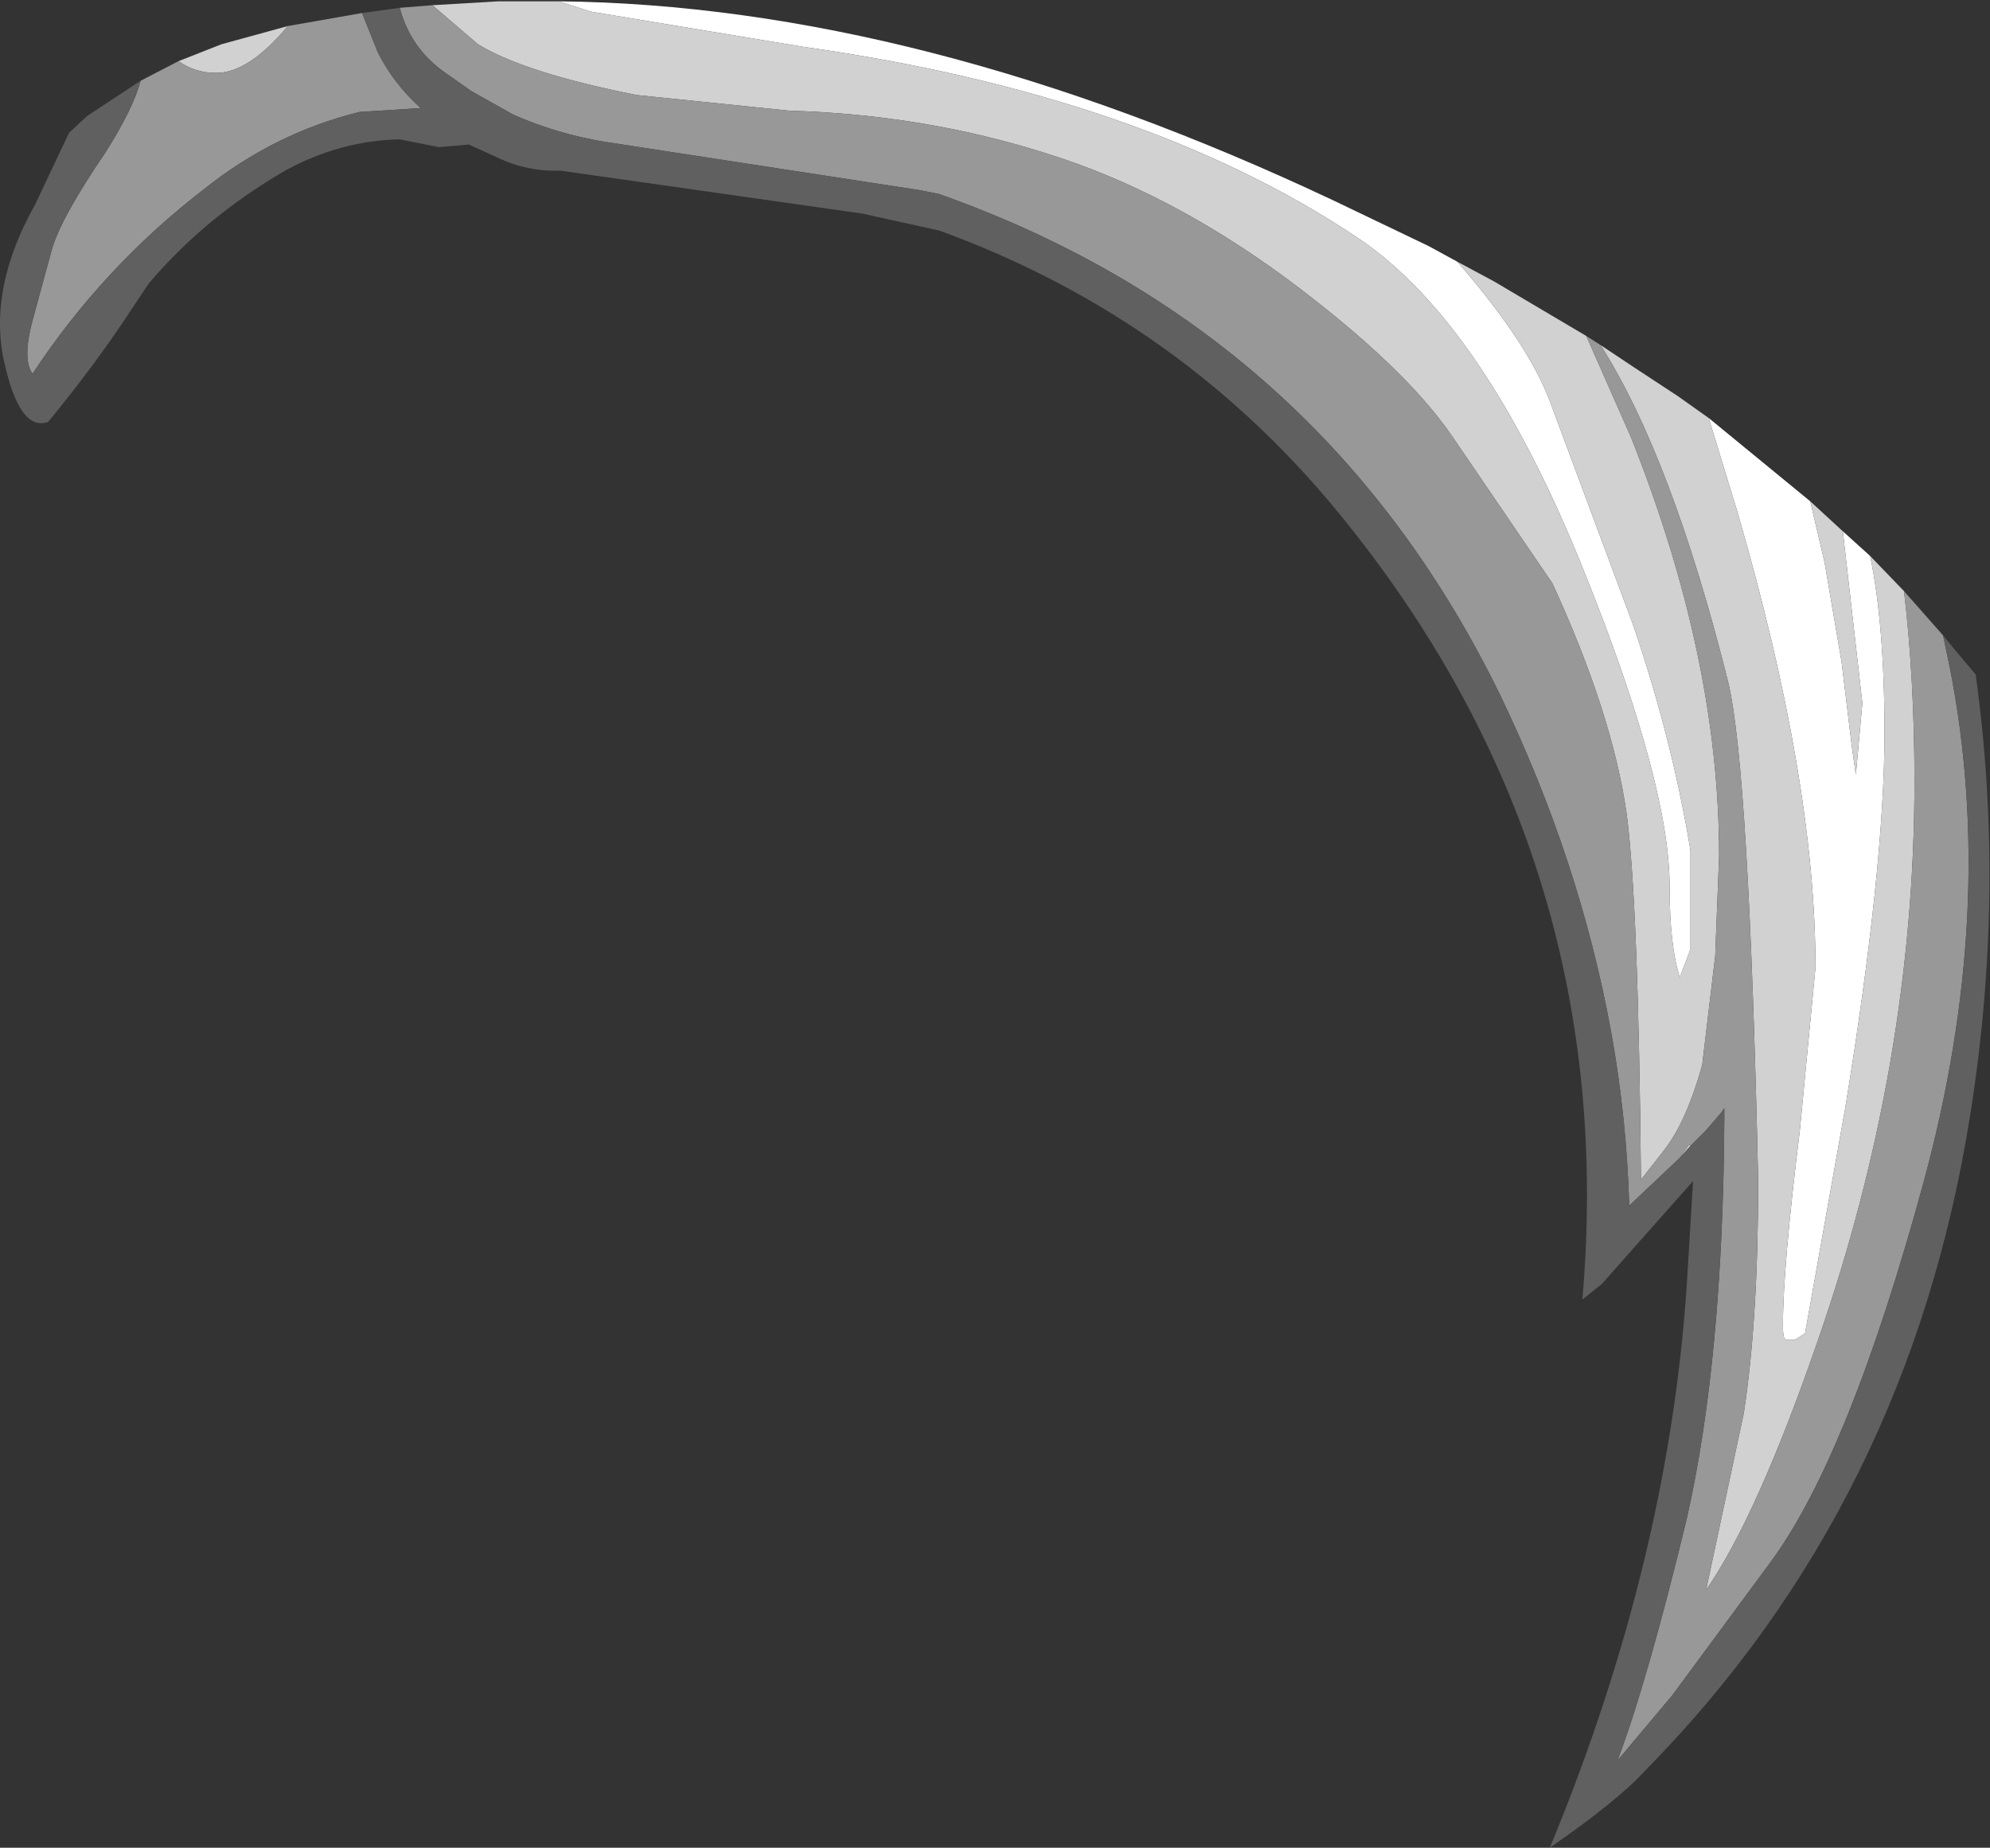 <?xml version="1.0" encoding="UTF-8" standalone="no"?>
<svg xmlns:ffdec="https://www.free-decompiler.com/flash" xmlns:xlink="http://www.w3.org/1999/xlink" ffdec:objectType="shape" height="70.95px" width="76.4px" xmlns="http://www.w3.org/2000/svg">
  <rect width="100%" height="100%" fill="#333333" stroke="none"/>
  <g transform="matrix(1.0, 0.0, 0.0, 1.0, 56.75, 31.85)">
    <path d="M-0.8 -21.8 Q1.9 -18.7 2.75 -16.45 L5.95 -7.85 Q7.45 -3.45 8.15 0.8 L8.15 4.6 7.75 5.65 7.75 5.7 Q7.35 4.5 7.35 2.2 7.35 -1.7 4.15 -9.7 0.3 -19.4 -4.6 -22.7 -12.8 -28.2 -25.9 -30.05 L-34.05 -31.4 -35.3 -31.8 Q-21.45 -31.65 -5.55 -24.15 L-1.9 -22.4 -0.8 -21.8 M8.85 -15.8 L12.75 -12.6 13.3 -10.25 13.95 -6.45 14.35 -3.15 14.5 -2.1 14.75 -4.85 14.0 -11.45 15.05 -10.5 Q15.6 -7.85 15.6 -3.7 15.6 1.45 14.1 10.65 L12.55 19.35 12.15 19.6 11.85 19.6 Q11.7 19.65 11.7 19.05 11.7 16.8 12.35 11.55 L12.95 5.3 Q12.95 -1.9 9.95 -12.2 L8.85 -15.8" fill="#ffffff" fill-rule="evenodd" stroke="none"/>
    <path d="M4.15 -18.95 L5.85 -15.1 Q9.25 -6.6 9.25 1.0 L9.1 4.85 8.6 9.05 Q8.0 11.2 7.15 12.3 L6.25 13.45 Q6.15 2.8 5.7 -0.6 5.15 -4.45 2.85 -9.45 L-1.0 -15.1 Q-2.85 -17.8 -7.35 -21.15 -11.9 -24.5 -16.55 -25.95 -21.25 -27.45 -26.45 -27.6 L-32.3 -28.2 Q-36.6 -29.05 -38.4 -30.15 L-40.15 -31.65 -37.6 -31.8 -35.3 -31.8 -34.05 -31.4 -25.9 -30.05 Q-12.8 -28.2 -4.6 -22.7 0.3 -19.4 4.15 -9.7 7.35 -1.7 7.35 2.2 7.35 4.5 7.75 5.7 L7.75 5.65 8.15 4.6 8.15 0.8 Q7.45 -3.45 5.95 -7.85 L2.75 -16.45 Q1.9 -18.7 -0.8 -21.8 L0.6 -21.05 4.15 -18.95 M7.75 12.6 L8.1 12.1 8.15 12.15 7.75 12.6 M16.35 -9.15 Q16.75 -5.75 16.75 -1.85 16.75 8.95 13.05 19.6 10.7 26.4 8.75 29.2 L10.2 22.4 Q10.75 18.8 10.75 13.5 10.4 -2.3 9.6 -5.65 7.45 -14.25 4.7 -18.6 L5.9 -17.8 7.65 -16.65 8.85 -15.8 9.95 -12.2 Q12.95 -1.9 12.95 5.3 L12.35 11.55 Q11.7 16.8 11.7 19.05 11.7 19.65 11.85 19.6 L12.15 19.6 12.55 19.35 14.1 10.65 Q15.6 1.45 15.6 -3.7 15.6 -7.85 15.05 -10.5 L16.35 -9.15 M12.75 -12.6 L14.0 -11.45 14.75 -4.85 14.5 -2.1 14.35 -3.15 13.95 -6.45 13.3 -10.25 12.75 -12.6 M-49.9 -29.5 L-48.25 -30.15 -45.7 -30.85 Q-47.2 -29.05 -48.45 -29.05 -49.25 -29.05 -49.9 -29.5" fill="#d1d1d1" fill-rule="evenodd" stroke="none"/>
    <path d="M-40.15 -31.65 L-38.4 -30.15 Q-36.6 -29.05 -32.3 -28.2 L-26.45 -27.6 Q-21.25 -27.45 -16.55 -25.95 -11.9 -24.5 -7.35 -21.15 -2.85 -17.8 -1.0 -15.1 L2.85 -9.45 Q5.15 -4.45 5.7 -0.6 6.15 2.8 6.25 13.45 L7.15 12.3 Q8.0 11.2 8.6 9.05 L9.1 4.85 9.25 1.0 Q9.25 -6.6 5.85 -15.1 L4.15 -18.95 4.7 -18.6 Q7.45 -14.25 9.6 -5.65 10.4 -2.3 10.75 13.5 10.75 18.8 10.2 22.4 L8.75 29.2 Q10.7 26.4 13.05 19.6 16.75 8.95 16.75 -1.85 16.75 -5.75 16.35 -9.15 L17.85 -7.45 18.1 -6.25 Q19.95 3.05 17.1 13.55 14.25 24.0 11.25 28.1 L7.45 33.25 5.35 35.75 Q6.5 32.7 8.0 26.5 9.4 20.35 9.45 11.1 L9.45 10.7 9.35 10.85 8.75 11.55 8.15 12.15 8.1 12.1 7.75 12.6 5.9 14.35 5.8 14.45 Q5.7 11.05 5.1 7.75 3.9 1.2 0.85 -5.15 -6.0 -19.2 -20.7 -24.4 L-21.45 -24.55 -33.5 -26.4 Q-35.35 -26.7 -37.05 -27.45 L-38.65 -28.35 -39.65 -29.05 Q-41.0 -30.0 -41.4 -31.55 L-40.15 -31.65 M-51.35 -28.75 L-49.9 -29.5 Q-49.25 -29.05 -48.45 -29.05 -47.2 -29.05 -45.7 -30.85 L-42.85 -31.35 -42.25 -29.85 Q-41.65 -28.65 -40.6 -27.7 L-42.95 -27.55 Q-46.2 -26.75 -48.9 -24.6 -52.8 -21.6 -55.5 -17.5 -55.9 -18.05 -55.5 -19.55 L-54.75 -22.3 Q-54.4 -23.5 -52.7 -26.0 -51.65 -27.65 -51.35 -28.75" fill="#989898" fill-rule="evenodd" stroke="none"/>
    <path d="M-41.4 -31.55 Q-41.0 -30.0 -39.65 -29.05 L-38.65 -28.35 -37.05 -27.45 Q-35.35 -26.7 -33.5 -26.4 L-21.45 -24.55 -20.7 -24.4 Q-6.0 -19.2 0.85 -5.15 3.9 1.2 5.1 7.75 5.7 11.05 5.8 14.45 L5.9 14.35 7.75 12.6 8.15 12.15 8.75 11.55 9.35 10.85 9.45 10.7 9.45 11.1 Q9.4 20.35 8.0 26.5 6.5 32.7 5.35 35.75 L7.45 33.25 11.25 28.1 Q14.25 24.0 17.1 13.55 19.95 3.05 18.1 -6.25 L17.85 -7.45 18.3 -6.9 19.1 -5.95 Q20.25 2.35 18.9 10.9 16.55 25.85 6.4 36.15 5.35 37.3 2.75 39.1 7.45 27.75 8.05 16.8 L8.25 13.5 4.75 17.45 4.0 18.05 Q5.45 1.4 -4.95 -11.65 -11.2 -19.55 -20.7 -23.0 L-23.65 -23.65 -35.25 -25.3 Q-36.5 -25.25 -37.65 -25.8 L-38.75 -26.3 -39.9 -26.2 -41.4 -26.5 Q-43.7 -26.45 -45.8 -25.3 -48.9 -23.5 -51.05 -20.95 L-51.65 -20.05 Q-53.05 -17.9 -54.9 -15.65 -56.0 -15.25 -56.6 -18.0 -57.2 -20.8 -55.4 -24.0 L-54.1 -26.75 -53.4 -27.4 -51.35 -28.75 Q-51.65 -27.65 -52.7 -26.0 -54.4 -23.5 -54.75 -22.3 L-55.5 -19.55 Q-55.9 -18.05 -55.5 -17.5 -52.8 -21.6 -48.9 -24.6 -46.2 -26.75 -42.95 -27.55 L-40.6 -27.7 Q-41.65 -28.65 -42.25 -29.85 L-42.85 -31.35 -41.4 -31.55" fill="#606060" fill-rule="evenodd" stroke="none"/>
  </g>
</svg>
